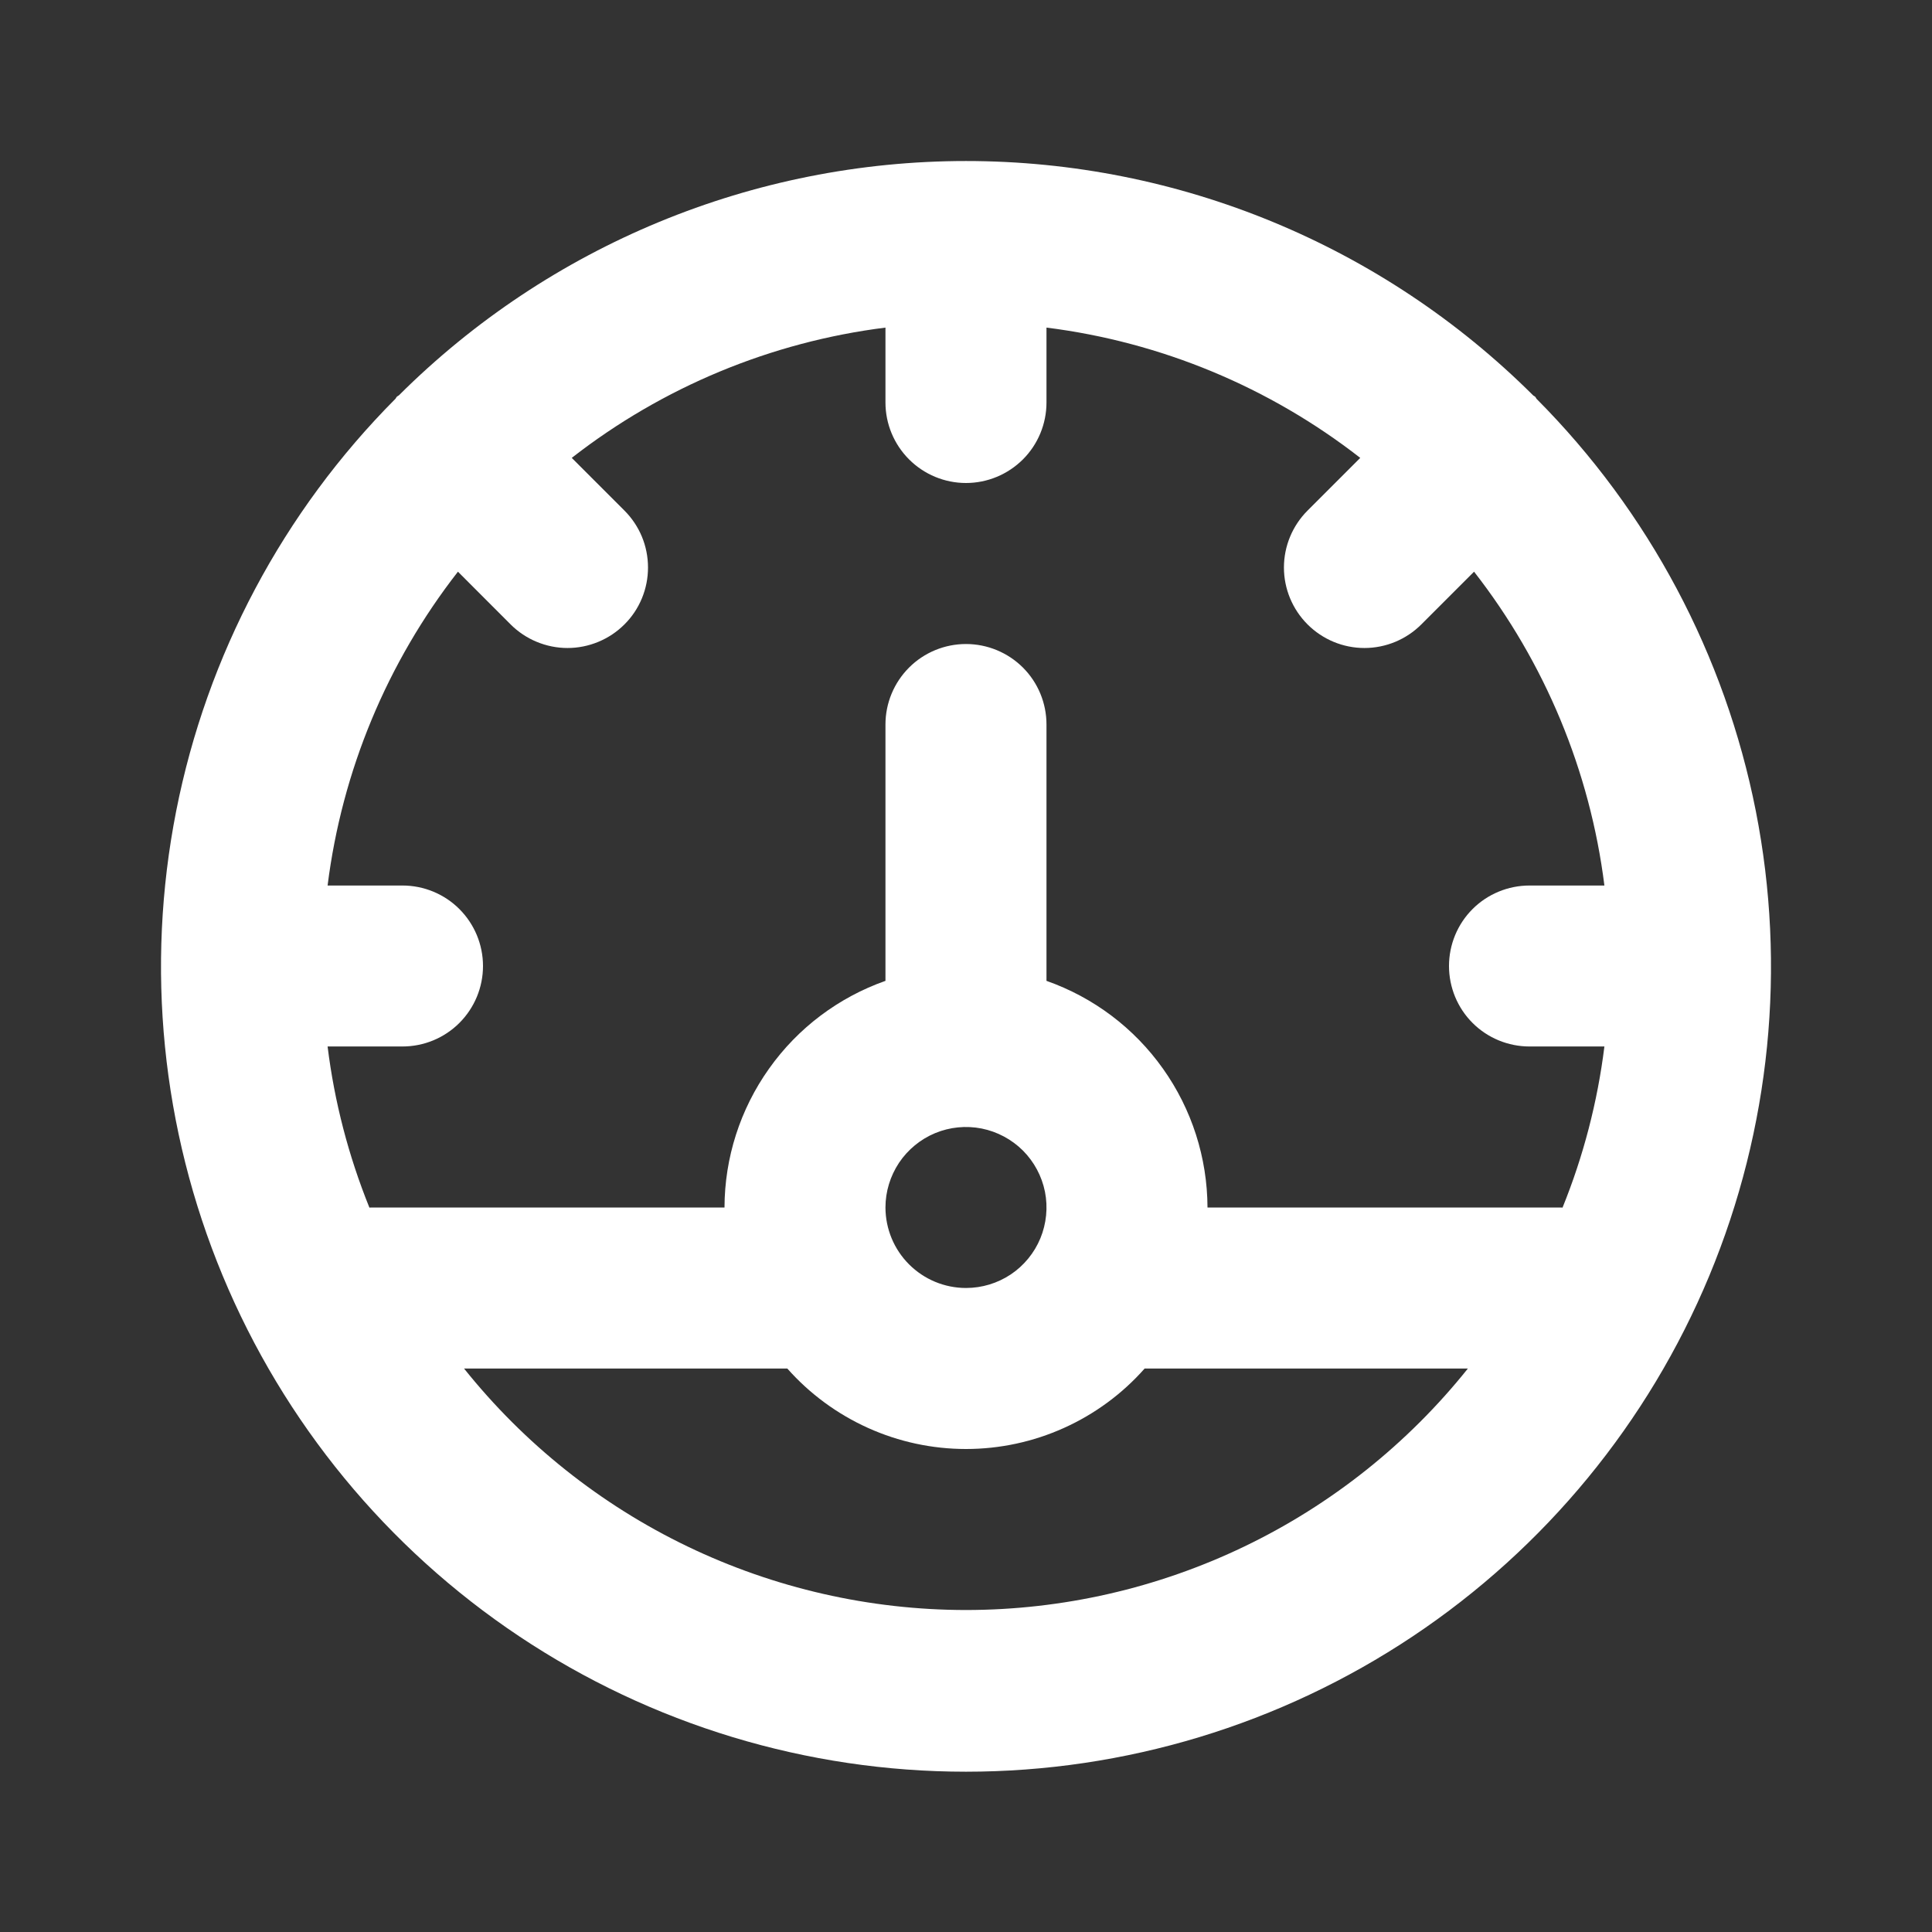 <svg width="17" height="17" viewBox="0 0 32 32" fill="none" xmlns="http://www.w3.org/2000/svg">
<rect x="0" y="0" width="32" height="32" fill="#333333" stroke="none"/>
<path d="M25.45 6.606C25.441 6.596 25.438 6.582 25.428 6.572C25.417 6.561 25.403 6.558 25.393 6.548C22.899 4.063 19.521 2.667 16 2.667C12.479 2.667 9.101 4.063 6.607 6.548C6.596 6.558 6.582 6.561 6.572 6.572C6.562 6.582 6.559 6.596 6.549 6.606C4.691 8.473 3.427 10.849 2.918 13.434C2.409 16.018 2.677 18.696 3.688 21.129C4.699 23.561 6.408 25.64 8.599 27.102C10.79 28.564 13.366 29.345 16 29.345C18.634 29.345 21.209 28.564 23.401 27.102C25.592 25.64 27.301 23.561 28.312 21.129C29.323 18.696 29.591 16.018 29.082 13.434C28.572 10.849 27.309 8.473 25.45 6.606V6.606ZM16 26.667C14.403 26.666 12.826 26.306 11.387 25.614C9.948 24.922 8.683 23.914 7.686 22.667H13.04C13.411 23.086 13.867 23.421 14.377 23.651C14.887 23.881 15.44 24 16 24C16.559 24 17.113 23.881 17.623 23.651C18.133 23.421 18.589 23.086 18.959 22.667H24.313C23.316 23.914 22.051 24.922 20.612 25.614C19.173 26.306 17.597 26.666 16 26.667V26.667ZM14.666 20C14.666 19.736 14.745 19.479 14.891 19.259C15.038 19.04 15.246 18.869 15.489 18.768C15.733 18.667 16.001 18.641 16.26 18.692C16.518 18.744 16.756 18.871 16.943 19.057C17.129 19.244 17.256 19.481 17.308 19.74C17.359 19.998 17.332 20.267 17.232 20.51C17.131 20.754 16.96 20.962 16.741 21.109C16.521 21.255 16.264 21.333 16 21.333C15.646 21.333 15.307 21.192 15.057 20.942C14.807 20.692 14.667 20.354 14.666 20V20ZM25.88 20.003L25.866 20H20C19.997 19.175 19.74 18.372 19.262 17.7C18.785 17.027 18.111 16.52 17.333 16.246V12C17.333 11.646 17.193 11.307 16.943 11.057C16.692 10.807 16.353 10.667 16 10.667C15.646 10.667 15.307 10.807 15.057 11.057C14.807 11.307 14.666 11.646 14.666 12V16.246C13.889 16.52 13.215 17.027 12.738 17.7C12.26 18.372 12.002 19.175 12 20H6.133L6.119 20.003C5.773 19.147 5.539 18.25 5.426 17.333H6.666C7.02 17.333 7.359 17.193 7.609 16.943C7.859 16.693 8 16.354 8 16C8 15.646 7.859 15.307 7.609 15.057C7.359 14.807 7.02 14.667 6.666 14.667H5.426C5.664 12.771 6.41 10.976 7.585 9.469L8.457 10.342C8.581 10.466 8.728 10.564 8.89 10.631C9.052 10.698 9.225 10.733 9.4 10.733C9.575 10.733 9.749 10.698 9.91 10.631C10.072 10.564 10.219 10.466 10.343 10.342C10.467 10.219 10.565 10.072 10.632 9.91C10.699 9.748 10.733 9.575 10.733 9.4C10.733 9.225 10.699 9.051 10.632 8.889C10.565 8.728 10.467 8.581 10.343 8.457L9.47 7.584C10.976 6.41 12.771 5.664 14.666 5.426V6.667C14.666 7.02 14.807 7.359 15.057 7.609C15.307 7.859 15.646 8 16 8C16.353 8 16.692 7.859 16.943 7.609C17.193 7.359 17.333 7.02 17.333 6.667V5.426C19.228 5.664 21.023 6.41 22.53 7.584L21.657 8.457C21.407 8.707 21.266 9.046 21.266 9.4C21.266 9.753 21.407 10.092 21.657 10.342C21.907 10.592 22.246 10.733 22.599 10.733C22.953 10.733 23.292 10.592 23.542 10.342L24.415 9.469C25.59 10.976 26.336 12.771 26.574 14.667H25.333C24.98 14.667 24.64 14.807 24.39 15.057C24.14 15.307 24 15.646 24 16C24 16.354 24.14 16.693 24.39 16.943C24.64 17.193 24.98 17.333 25.333 17.333H26.574C26.46 18.25 26.227 19.147 25.88 20.003V20.003Z" fill="#ffffff"/>
</svg>
